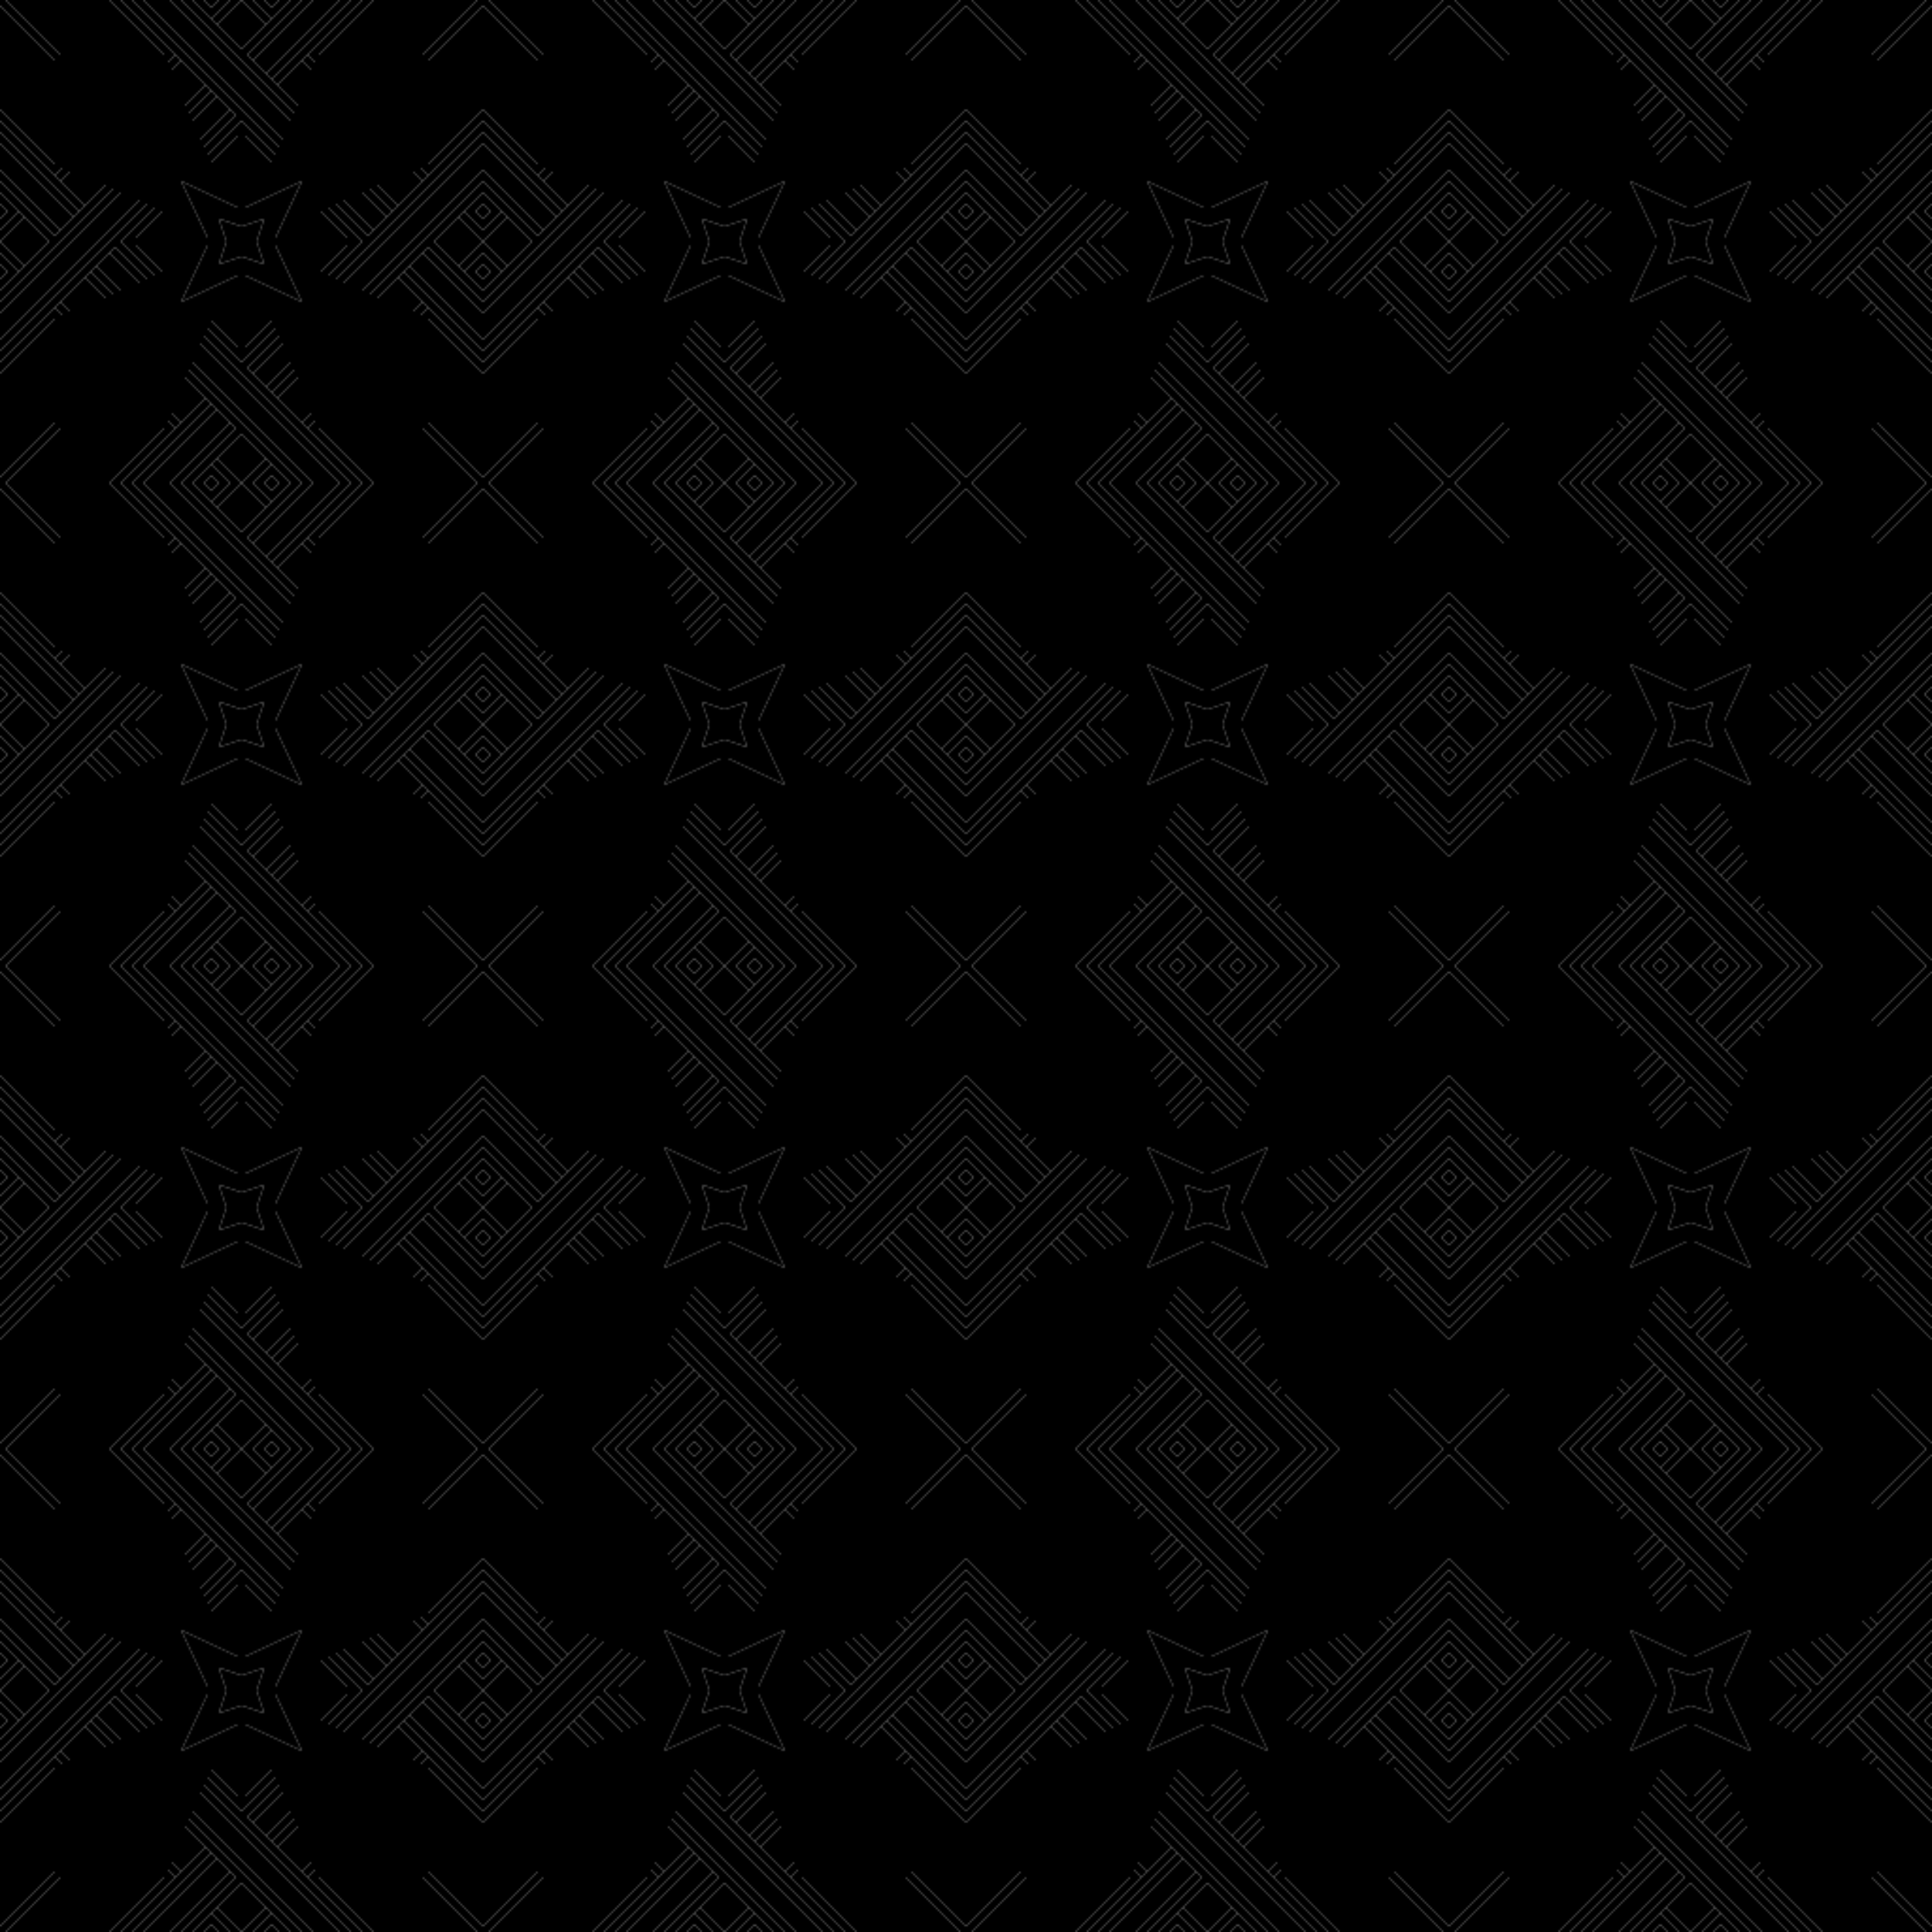 <svg width="1024" height="1024" xmlns="http://www.w3.org/2000/svg">
    <style>
        .colorOne {
            fill: hsl(29 100% 86%);
        }
        .colorTwo {
            fill: hsl(25 42% 94%);
        }
    </style>
    <defs>
        <pattern id="dynamicPattern" patternUnits="userSpaceOnUse" width="256" height="256">
            <path d="M58,1248L64,1248L93,1277L89,1281L33,1281L33,1337L29,1341L-0,1312L0,1306L29,1335L29,1280L-0,1251L-0,1248L3,1248L32,1277L87,1277L58,1248ZM0,1356L-0,1350L10,1360L-0,1370L0,1364L4,1360L0,1356ZM0,1388L0,1382L10,1392L-0,1402L0,1396L4,1392L0,1388ZM116,1248L122,1248L112,1258L102,1248L108,1248L112,1252L116,1248ZM148,1248L154,1248L144,1258L134,1248L140,1248L144,1252L148,1248ZM256,1306L256,1312L227,1341L223,1337L223,1281L167,1281L163,1277L192,1248L198,1248L169,1277L224,1277L253,1248L256,1248L256,1251L227,1280L227,1335L256,1306ZM256,1364L256,1370L246,1360L256,1350L256,1356L252,1360L256,1364ZM256,1396L256,1402L246,1392L256,1382L256,1388L252,1392L256,1396ZM198,1504L192,1504L163,1475L167,1471L223,1471L223,1415L227,1411L256,1440L256,1446L227,1417L227,1472L256,1501L256,1504L253,1504L224,1475L169,1475L198,1504ZM0,1446L-0,1440L29,1411L33,1415L33,1471L89,1471L93,1475L64,1504L58,1504L87,1475L32,1475L3,1504L-0,1504L0,1501L29,1472L29,1417L0,1446ZM108,1504L102,1504L112,1494L122,1504L116,1504L112,1500L108,1504ZM140,1504L134,1504L144,1494L154,1504L148,1504L144,1500L140,1504Z" class="colorTwo" transform="matrix(1,0,0,1,-336,-1248) matrix(1,0,0,1,336,1248) matrix(1,0,0,1,-5.68434e-13,-1248)"/>
            <path d="M96,1280L109,1293L98,1304L56,1304L56,1346L45,1357L32,1344L37,1339L37,1285L91,1285L96,1280ZM13,1363L26,1376L13,1389L-0,1376L13,1363ZM141,1261L128,1274L115,1261L128,1248L141,1261ZM224,1344L211,1357L200,1346L200,1304L158,1304L147,1293L160,1280L165,1285L219,1285L219,1339L224,1344ZM243,1389L230,1376L243,1363L256,1376L243,1389ZM160,1472L147,1459L158,1448L200,1448L200,1406L211,1395L224,1408L219,1413L219,1467L165,1467L160,1472ZM32,1408L45,1395L56,1406L56,1448L98,1448L109,1459L96,1472L91,1467L37,1467L37,1413L32,1408ZM115,1491L128,1478L141,1491L128,1504L115,1491Z" class="colorTwo" transform="matrix(1,0,0,1,-336,-1248) matrix(1,0,0,1,336,1248) matrix(1,0,0,1,-5.68434e-13,-1248)"/>
            <path d="M112,1296L115,1299L102,1312L64,1312L64,1350L-0,1414L-0,1408L60,1348L60,1308L100,1308L112,1296ZM-0,1344L-0,1338L32,1370L29,1373L-0,1344ZM208,1360L205,1363L192,1350L192,1312L154,1312L90,1248L96,1248L156,1308L196,1308L196,1348L208,1360ZM160,1248L166,1248L134,1280L131,1277L160,1248ZM256,1408L256,1414L224,1382L227,1379L256,1408ZM48,1392L51,1389L64,1402L64,1440L102,1440L166,1504L160,1504L100,1444L60,1444L60,1404L48,1392ZM144,1456L141,1453L154,1440L192,1440L192,1402L256,1338L256,1344L196,1404L196,1444L156,1444L144,1456ZM96,1504L90,1504L122,1472L125,1475L96,1504Z" class="colorTwo" transform="matrix(1,0,0,1,-336,-1248) matrix(1,0,0,1,336,1248) matrix(1,0,0,1,-5.68434e-13,-1248)"/>
            <path d="M115,1465L76,1504L70,1504L112,1462L115,1465ZM134,1446L131,1443L148,1426L178,1426L178,1396L256,1318L256,1324L182,1398L182,1430L150,1430L134,1446ZM39,1363L-0,1324L-0,1318L42,1360L39,1363ZM141,1287L180,1248L186,1248L144,1290L141,1287ZM217,1389L256,1428L256,1434L214,1392L217,1389ZM122,1306L125,1309L108,1326L78,1326L78,1356L-0,1434L-0,1428L74,1354L74,1322L106,1322L122,1306ZM198,1370L195,1373L178,1356L178,1326L148,1326L70,1248L76,1248L150,1322L182,1322L182,1354L198,1370ZM58,1382L61,1379L78,1396L78,1426L108,1426L186,1504L180,1504L106,1430L74,1430L74,1398L58,1382Z" class="colorTwo" transform="matrix(1,0,0,1,-336,-1248) matrix(1,0,0,1,336,1248) matrix(1,0,0,1,-5.68434e-13,-1248)"/>
            <path d="M128,1312L146,1330L174,1330L174,1358L192,1376L174,1394L174,1422L146,1422L128,1440L110,1422L82,1422L82,1394L64,1376L82,1358L82,1330L110,1330L128,1312ZM146,1378L160,1408L130,1394L130,1432L144,1418L170,1418L170,1392L184,1378L146,1378ZM130,1358L160,1344L146,1374L184,1374L170,1360L170,1334L144,1334L130,1320L130,1358ZM120,1376L116,1388L128,1384L140,1388L136,1376L140,1364L128,1368L116,1364L120,1376ZM110,1374L96,1344L126,1358L126,1320L112,1334L86,1334L86,1360L72,1374L110,1374ZM126,1394L96,1408L110,1378L72,1378L86,1392L86,1418L112,1418L126,1432L126,1394Z" class="colorTwo" transform="matrix(1,0,0,1,-336,-1248) matrix(1,0,0,1,336,1248) matrix(1,0,0,1,-5.68434e-13,-1248)"/>
            <path d="M120,1376L116,1364L128,1368L140,1364L136,1376L140,1388L128,1384L116,1388L120,1376Z" class="colorOne" transform="matrix(1,0,0,1,-336,-1248) matrix(1,0,0,1,336,1248) matrix(1,0,0,1,-5.68434e-13,-1248)"/>
            <path d="M130,1358L130,1320L144,1334L170,1334L170,1360L184,1374L146,1374L160,1344L130,1358ZM110,1374L72,1374L86,1360L86,1334L112,1334L126,1320L126,1358L96,1344L110,1374ZM126,1394L126,1432L112,1418L86,1418L86,1392L72,1378L110,1378L96,1408L126,1394ZM146,1378L184,1378L170,1392L170,1418L144,1418L130,1432L130,1394L160,1408L146,1378Z" class="colorOne" transform="matrix(1,0,0,1,-336,-1248) matrix(1,0,0,1,336,1248) matrix(1,0,0,1,-5.68434e-13,-1248)"/>
            <path d="M143,1290L185,1248L191,1248L146,1293L143,1290ZM41,1360L-1,1318L-1,1312L44,1357L41,1360ZM111,1462L69,1504L63,1504L108,1459L111,1462ZM213,1392L255,1434L255,1440L210,1395L213,1392ZM60,1379L-1,1440L-1,1434L77,1356L77,1326L107,1326L124,1309L63,1248L69,1248L147,1326L177,1326L177,1356L194,1373L255,1312L255,1318L177,1396L177,1426L147,1426L130,1443L191,1504L185,1504L107,1426L77,1426L77,1396L60,1379ZM127,1312L109,1330L81,1330L81,1358L63,1376L81,1394L81,1422L109,1422L127,1440L145,1422L173,1422L173,1394L191,1376L173,1358L173,1330L145,1330L127,1312Z" class="colorOne" transform="matrix(1,0,0,1,-336,-1248) matrix(1,0,0,1,336,1248) matrix(1,0,0,1,1,-1248)"/>
            <path d="M149,1284L181,1252L195,1252L156,1291L149,1284ZM47,1374L15,1342L15,1328L54,1367L47,1374ZM137,1476L105,1508L91,1508L130,1469L137,1476ZM239,1386L271,1418L271,1432L232,1393L239,1386ZM89,1358L15,1432L15,1418L79,1354L79,1316L117,1316L130,1303L137,1310L121,1326L89,1326L89,1358ZM165,1326L91,1252L105,1252L169,1316L207,1316L207,1354L220,1367L213,1374L197,1358L197,1326L165,1326ZM197,1402L271,1328L271,1342L207,1406L207,1444L169,1444L156,1457L149,1450L165,1434L197,1434L197,1402ZM121,1434L195,1508L181,1508L117,1444L79,1444L79,1406L66,1393L73,1386L89,1402L89,1434L121,1434Z" class="colorOne" transform="matrix(1,0,0,1,-336,-1248) matrix(1,0,0,1,336,1248) matrix(1,0,0,1,-15,-1252)"/>
            <path d="M147,1292L174,1319L216,1319L216,1361L227,1372L224,1375L212,1363L212,1323L172,1323L112,1263L118,1263L144,1289L170,1263L176,1263L147,1292ZM45,1388L72,1361L72,1319L114,1319L125,1308L128,1311L116,1323L76,1323L76,1363L16,1423L16,1417L42,1391L16,1365L16,1359L45,1388ZM141,1490L114,1463L72,1463L72,1421L61,1410L64,1407L76,1419L76,1459L116,1459L176,1519L170,1519L144,1493L118,1519L112,1519L141,1490ZM243,1394L216,1421L216,1463L174,1463L163,1474L160,1471L172,1459L212,1459L212,1419L272,1359L272,1365L246,1391L272,1417L272,1423L243,1394Z" class="colorOne" transform="matrix(1,0,0,1,-336,-1248) matrix(1,0,0,1,336,1248) matrix(1,0,0,1,-16,-1263)"/>
            <path d="M256,1376L243,1363L246,1360L256,1370L256,1376ZM256,1376L256,1382L246,1392L243,1389L256,1376ZM128,1248L134,1248L144,1258L141,1261L128,1248ZM128,1248L115,1261L112,1258L122,1248L128,1248ZM0,1376L0,1370L10,1360L13,1363L0,1376ZM0,1376L13,1389L10,1392L0,1382L0,1376ZM128,1504L141,1491L144,1494L134,1504L128,1504ZM128,1504L122,1504L112,1494L115,1491L128,1504ZM163,1277L167,1281L223,1281L223,1337L227,1341L224,1344L219,1339L219,1285L165,1285L160,1280L163,1277ZM29,1341L33,1337L33,1281L89,1281L93,1277L96,1280L91,1285L37,1285L37,1339L32,1344L29,1341ZM93,1475L89,1471L33,1471L33,1415L29,1411L32,1408L37,1413L37,1467L91,1467L96,1472L93,1475ZM227,1411L223,1415L223,1471L167,1471L163,1475L160,1472L165,1467L219,1467L219,1413L224,1408L227,1411Z" class="colorOne" transform="matrix(1,0,0,1,-336,-1248) matrix(1,0,0,1,336,1248) matrix(1,0,0,1,-5.68434e-13,-1248)"/>
            <path d="M505,1277L534,1248L589,1248L560,1277L505,1277ZM365,1335L336,1306L336,1251L365,1280L365,1335ZM423,1475L394,1504L339,1504L368,1475L423,1475ZM563,1417L592,1446L592,1501L563,1472L563,1417ZM563,1335L563,1280L592,1251L592,1306L563,1335ZM423,1277L368,1277L339,1248L394,1248L423,1277ZM365,1417L365,1472L336,1501L336,1446L365,1417ZM505,1475L560,1475L589,1504L534,1504L505,1475ZM588,1360L592,1356L592,1364L588,1360ZM448,1252L444,1248L452,1248L448,1252ZM340,1392L336,1396L336,1388L340,1392ZM480,1500L484,1504L476,1504L480,1500ZM480,1252L476,1248L484,1248L480,1252ZM340,1360L336,1364L336,1356L340,1360ZM448,1500L452,1504L444,1504L448,1500ZM588,1392L592,1388L592,1396L588,1392Z" class="colorOne" transform="matrix(1,0,0,1,-336,-1248) matrix(1,0,0,1,336,1248) matrix(1,0,0,1,-336,-1248)"/>
        </pattern>
    </defs>
    <rect width="100%" height="100%" fill="url(#dynamicPattern)" />
</svg>